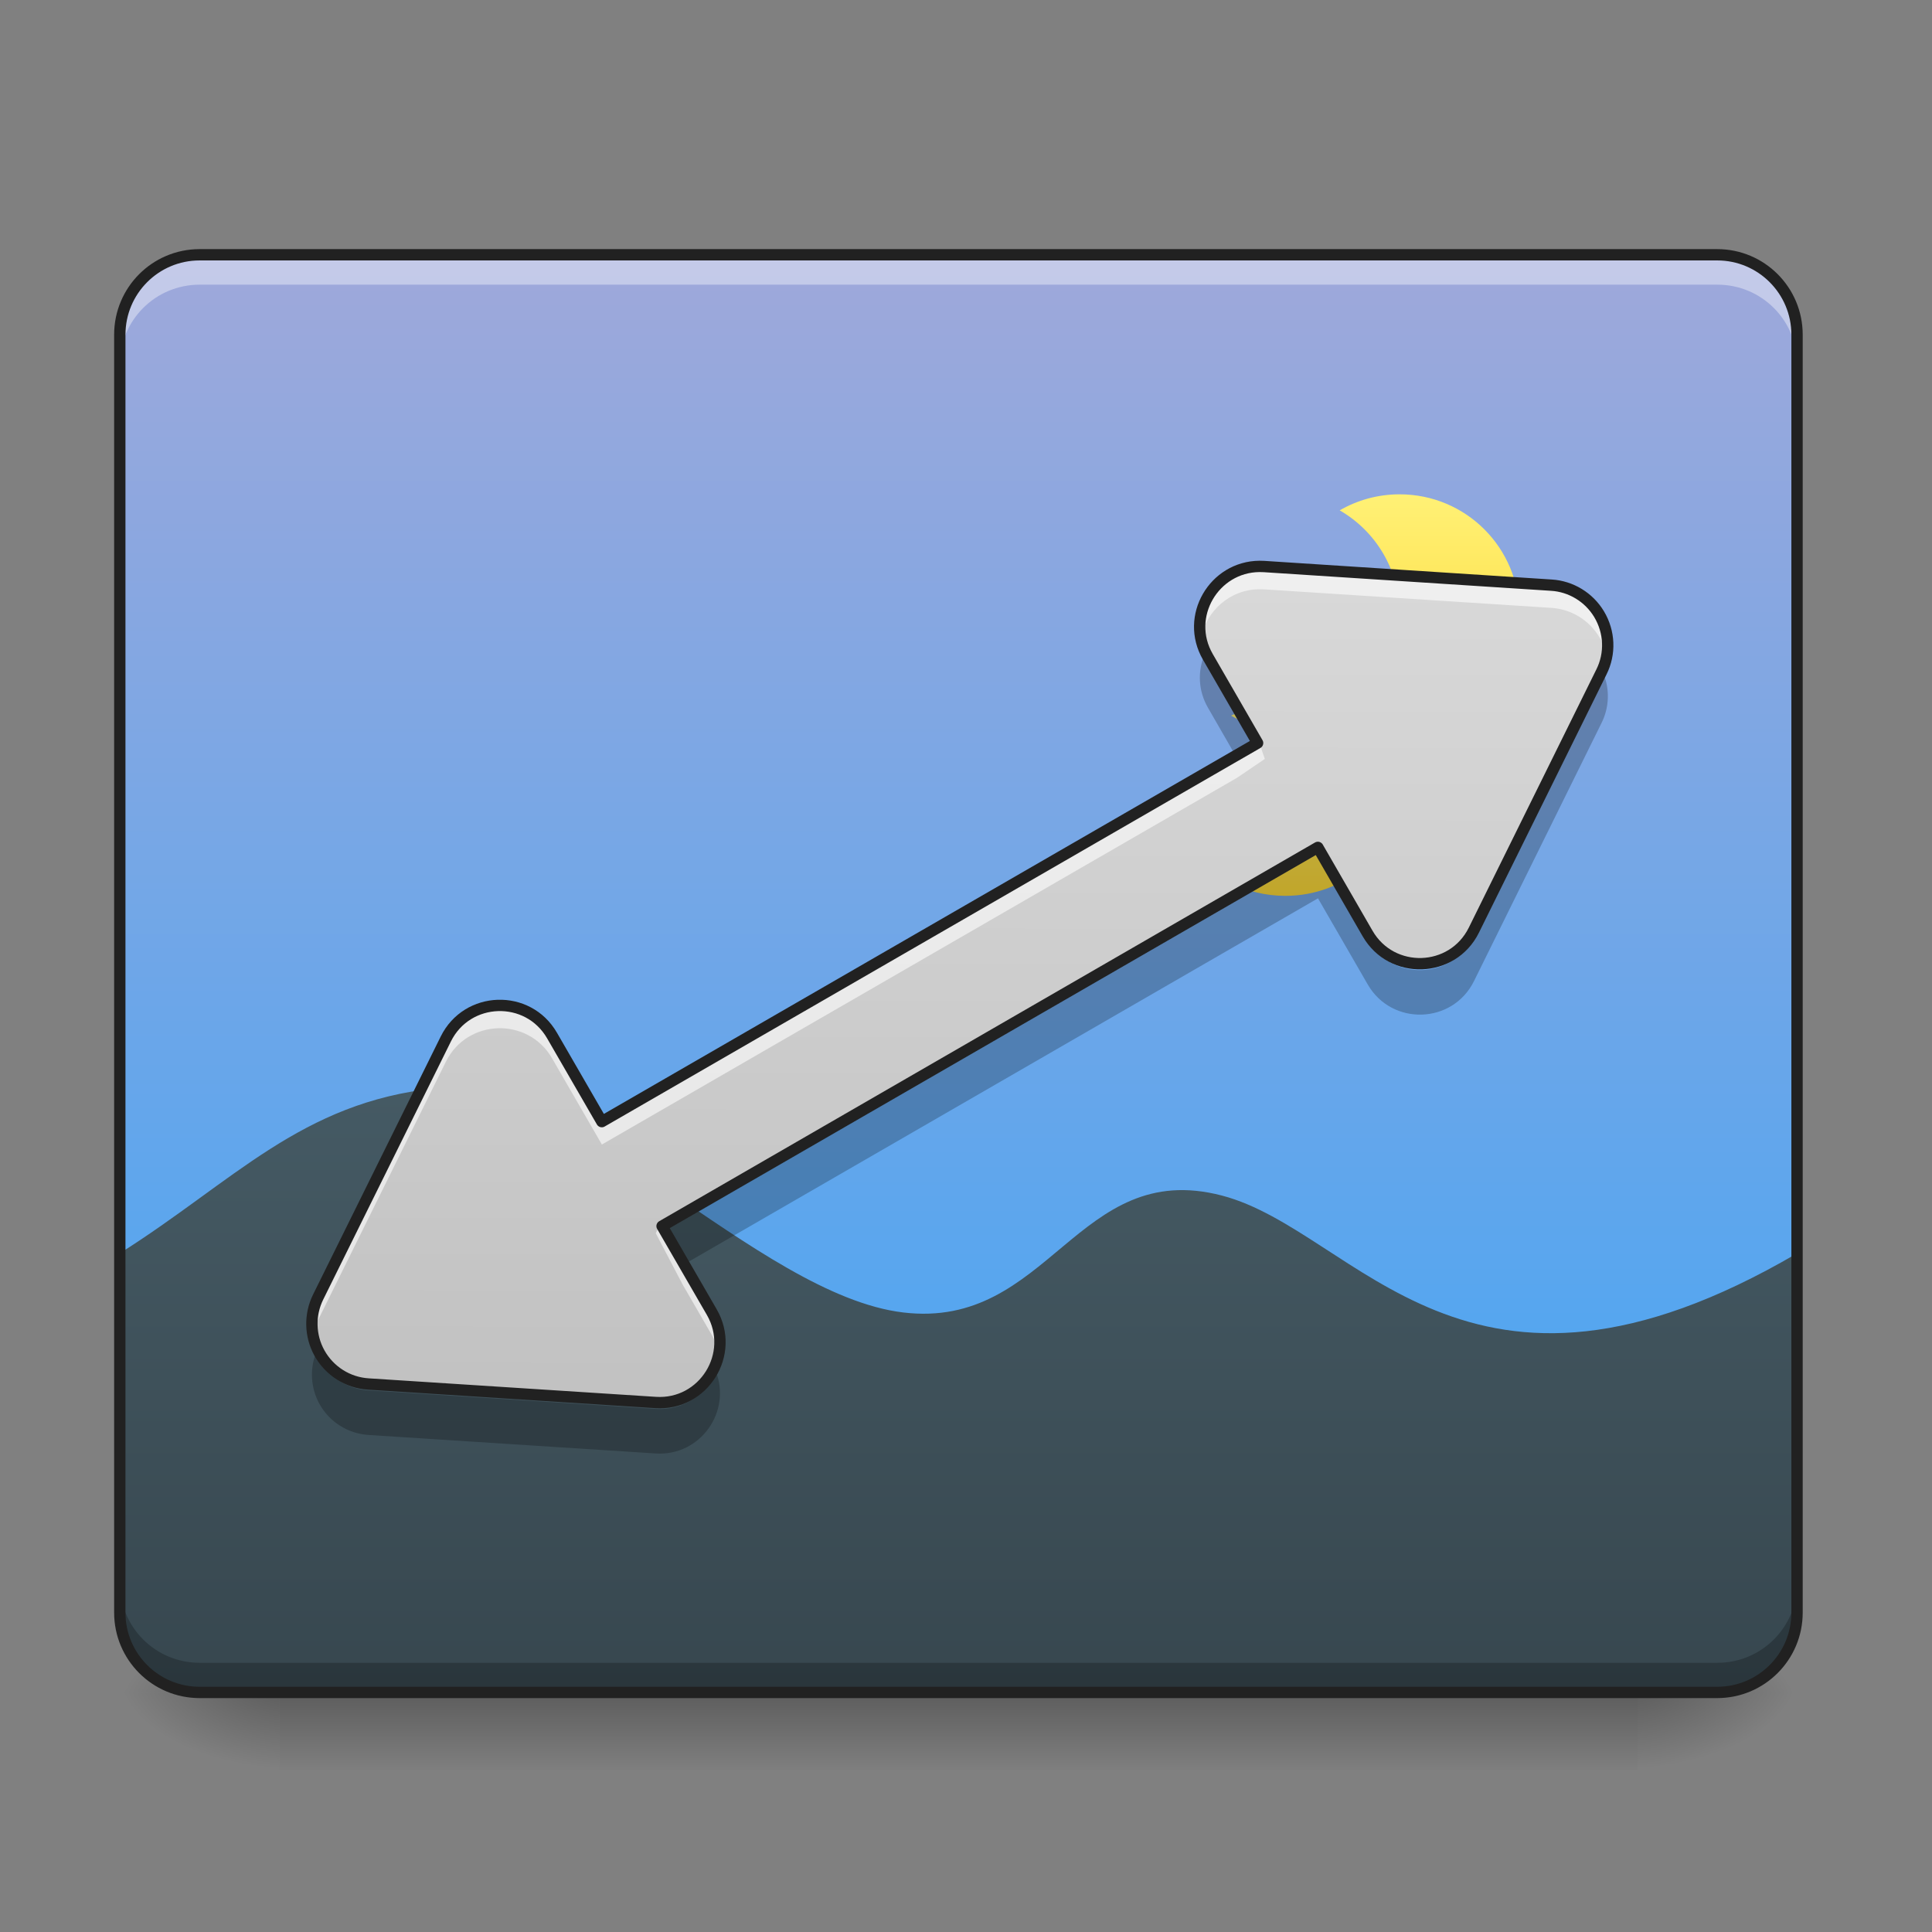 <?xml version="1.0" encoding="UTF-8"?>
<svg xmlns="http://www.w3.org/2000/svg" xmlns:xlink="http://www.w3.org/1999/xlink" width="64pt" height="64pt" viewBox="0 0 64 64" version="1.1">
<rect x="0" y="0" width="64" height="64" fill="#808080" stroke="none"/>
<defs>
<linearGradient id="linear0" gradientUnits="userSpaceOnUse" x1="254" y1="233.5" x2="254" y2="254.667" gradientTransform="matrix(0.125,0,0,0.125,-0,26.878)">
<stop offset="0" style="stop-color:rgb(0%,0%,0%);stop-opacity:0.275;"/>
<stop offset="1" style="stop-color:rgb(0%,0%,0%);stop-opacity:0;"/>
</linearGradient>
<radialGradient id="radial0" gradientUnits="userSpaceOnUse" cx="450.909" cy="189.579" fx="450.909" fy="189.579" r="21.167" gradientTransform="matrix(0,-0.156,-0.281,-0,106.907,127.191)">
<stop offset="0" style="stop-color:rgb(0%,0%,0%);stop-opacity:0.314;"/>
<stop offset="0.222" style="stop-color:rgb(0%,0%,0%);stop-opacity:0.275;"/>
<stop offset="1" style="stop-color:rgb(0%,0%,0%);stop-opacity:0;"/>
</radialGradient>
<radialGradient id="radial1" gradientUnits="userSpaceOnUse" cx="450.909" cy="189.579" fx="450.909" fy="189.579" r="21.167" gradientTransform="matrix(-0,0.156,0.281,0,-43.401,-15.055)">
<stop offset="0" style="stop-color:rgb(0%,0%,0%);stop-opacity:0.314;"/>
<stop offset="0.222" style="stop-color:rgb(0%,0%,0%);stop-opacity:0.275;"/>
<stop offset="1" style="stop-color:rgb(0%,0%,0%);stop-opacity:0;"/>
</radialGradient>
<radialGradient id="radial2" gradientUnits="userSpaceOnUse" cx="450.909" cy="189.579" fx="450.909" fy="189.579" r="21.167" gradientTransform="matrix(-0,-0.156,0.281,-0,-43.401,127.191)">
<stop offset="0" style="stop-color:rgb(0%,0%,0%);stop-opacity:0.314;"/>
<stop offset="0.222" style="stop-color:rgb(0%,0%,0%);stop-opacity:0.275;"/>
<stop offset="1" style="stop-color:rgb(0%,0%,0%);stop-opacity:0;"/>
</radialGradient>
<radialGradient id="radial3" gradientUnits="userSpaceOnUse" cx="450.909" cy="189.579" fx="450.909" fy="189.579" r="21.167" gradientTransform="matrix(0,0.156,-0.281,0,106.907,-15.055)">
<stop offset="0" style="stop-color:rgb(0%,0%,0%);stop-opacity:0.314;"/>
<stop offset="0.222" style="stop-color:rgb(0%,0%,0%);stop-opacity:0.275;"/>
<stop offset="1" style="stop-color:rgb(0%,0%,0%);stop-opacity:0;"/>
</radialGradient>
<linearGradient id="linear1" gradientUnits="userSpaceOnUse" x1="305.955" y1="-31.877" x2="305.955" y2="-135.329" gradientTransform="matrix(0.151,0,0,0.435,-11.708,67.283)">
<stop offset="0" style="stop-color:rgb(25.882%,64.706%,96.078%);stop-opacity:1;"/>
<stop offset="1" style="stop-color:rgb(62.353%,65.882%,85.49%);stop-opacity:1;"/>
</linearGradient>
<linearGradient id="linear2" gradientUnits="userSpaceOnUse" x1="960" y1="1615.118" x2="960" y2="1015.118" gradientTransform="matrix(0.033,0,0,0.033,0,2.646)">
<stop offset="0" style="stop-color:rgb(21.569%,27.843%,30.98%);stop-opacity:1;"/>
<stop offset="1" style="stop-color:rgb(27.059%,35.294%,39.216%);stop-opacity:1;"/>
</linearGradient>
<linearGradient id="linear3" gradientUnits="userSpaceOnUse" x1="1400" y1="695.118" x2="1400" y2="455.118" gradientTransform="matrix(0.033,0,0,0.033,0.056,1.323)">
<stop offset="0" style="stop-color:rgb(99.216%,84.706%,20.784%);stop-opacity:1;"/>
<stop offset="1" style="stop-color:rgb(100%,94.51%,46.275%);stop-opacity:1;"/>
</linearGradient>
<linearGradient id="linear4" gradientUnits="userSpaceOnUse" x1="1400" y1="695.118" x2="1400" y2="455.118" gradientTransform="matrix(0.03,0,0,0.027,0.681,11.155)">
<stop offset="0" style="stop-color:rgb(99.216%,84.706%,20.784%);stop-opacity:1;"/>
<stop offset="1" style="stop-color:rgb(100%,94.51%,46.275%);stop-opacity:1;"/>
</linearGradient>
<linearGradient id="linear5" gradientUnits="userSpaceOnUse" x1="958.305" y1="1528.682" x2="960" y2="255.118" gradientTransform="matrix(0.033,0,0,0.033,0.056,1.323)">
<stop offset="0" style="stop-color:rgb(74.118%,74.118%,74.118%);stop-opacity:1;"/>
<stop offset="1" style="stop-color:rgb(87.843%,87.843%,87.843%);stop-opacity:1;"/>
</linearGradient>
</defs>
<g id="surface1">
<path style=" stroke:none;fill-rule:nonzero;fill:url(#linear0);" d="M 9.262 56.066 L 54.246 56.066 L 54.246 58.641 L 9.262 58.641 Z M 9.262 56.066 "/>
<path style=" stroke:none;fill-rule:nonzero;fill:url(#radial0);" d="M 54.246 56.066 L 59.535 56.066 L 59.535 53.422 L 54.246 53.422 Z M 54.246 56.066 "/>
<path style=" stroke:none;fill-rule:nonzero;fill:url(#radial1);" d="M 9.262 56.066 L 3.969 56.066 L 3.969 58.715 L 9.262 58.715 Z M 9.262 56.066 "/>
<path style=" stroke:none;fill-rule:nonzero;fill:url(#radial2);" d="M 9.262 56.066 L 3.969 56.066 L 3.969 53.422 L 9.262 53.422 Z M 9.262 56.066 "/>
<path style=" stroke:none;fill-rule:nonzero;fill:url(#radial3);" d="M 54.246 56.066 L 59.535 56.066 L 59.535 58.715 L 54.246 58.715 Z M 54.246 56.066 "/>
<path style=" stroke:none;fill-rule:nonzero;fill:url(#linear1);" d="M 6.613 8.438 L 56.891 8.438 C 58.352 8.438 59.535 9.621 59.535 11.086 L 59.535 53.422 C 59.535 54.883 58.352 56.066 56.891 56.066 L 6.613 56.066 C 5.152 56.066 3.969 54.883 3.969 53.422 L 3.969 11.086 C 3.969 9.621 5.152 8.438 6.613 8.438 Z M 6.613 8.438 "/>
<path style=" stroke:none;fill-rule:nonzero;fill:url(#linear2);" d="M 3.969 41.516 L 3.969 53.422 C 3.969 54.887 5.148 56.066 6.613 56.066 L 56.891 56.066 C 58.355 56.066 59.535 54.887 59.535 53.422 L 59.535 41.516 C 48.535 47.953 44.965 40.781 40.48 39.605 C 35.68 38.348 34.762 44.059 29.918 43.477 C 25.074 42.895 18.902 35.594 14.438 36.051 C 9.977 36.512 7.73 39.145 3.969 41.516 Z M 3.969 41.516 "/>
<path style=" stroke:none;fill-rule:nonzero;fill:url(#linear3);" d="M 46.363 16.375 C 45.637 16.375 44.961 16.57 44.379 16.906 C 45.566 17.59 46.363 18.871 46.363 20.344 C 46.363 21.82 45.566 23.102 44.379 23.785 C 44.961 24.121 45.637 24.316 46.363 24.316 C 48.562 24.316 50.332 22.543 50.332 20.344 C 50.332 18.148 48.562 16.375 46.363 16.375 Z M 46.363 16.375 "/>
<path style=" stroke:none;fill-rule:nonzero;fill:url(#linear4);" d="M 42.578 23.281 C 41.922 23.281 41.309 23.438 40.781 23.707 C 41.855 24.258 42.578 25.289 42.578 26.477 C 42.578 27.668 41.855 28.699 40.781 29.25 C 41.309 29.52 41.922 29.676 42.578 29.676 C 44.566 29.676 46.168 28.25 46.168 26.477 C 46.168 24.707 44.566 23.281 42.578 23.281 Z M 42.578 23.281 "/>
<path style=" stroke:none;fill-rule:nonzero;fill:rgb(0%,0%,0%);fill-opacity:0.235;" d="M 6.613 56.07 C 5.148 56.07 3.969 54.891 3.969 53.422 L 3.969 52.438 C 3.969 53.902 5.148 55.082 6.613 55.082 L 56.891 55.082 C 58.355 55.082 59.535 53.902 59.535 52.438 L 59.535 53.422 C 59.535 54.891 58.355 56.07 56.891 56.07 Z M 6.613 56.07 "/>
<path style=" stroke:none;fill-rule:nonzero;fill:rgb(100%,100%,100%);fill-opacity:0.392;" d="M 6.613 8.438 C 5.148 8.438 3.969 9.617 3.969 11.086 L 3.969 12.078 C 3.969 10.609 5.148 9.43 6.613 9.43 L 56.891 9.43 C 58.355 9.43 59.535 10.609 59.535 12.078 L 59.535 11.086 C 59.535 9.617 58.355 8.438 56.891 8.438 Z M 6.613 8.438 "/>
<path style="fill:none;stroke-width:3;stroke-linecap:round;stroke-linejoin:miter;stroke:rgb(12.941%,12.941%,12.941%);stroke-opacity:1;stroke-miterlimit:4;" d="M 52.901 -147.506 L 455.082 -147.506 C 466.768 -147.506 476.236 -138.039 476.236 -126.321 L 476.236 212.334 C 476.236 224.021 466.768 233.488 455.082 233.488 L 52.901 233.488 C 41.215 233.488 31.747 224.021 31.747 212.334 L 31.747 -126.321 C 31.747 -138.039 41.215 -147.506 52.901 -147.506 Z M 52.901 -147.506 " transform="matrix(0.125,0,0,0.125,0,26.878)"/>
<path style=" stroke:none;fill-rule:nonzero;fill:url(#linear5);" d="M 41.727 18.762 C 40.219 18.773 39.242 20.422 40.016 21.758 L 41.664 24.613 L 19.938 37.156 L 18.289 34.305 C 17.492 32.922 15.477 32.988 14.77 34.418 L 10.539 42.969 C 10.25 43.555 10.266 44.25 10.582 44.82 C 10.914 45.418 11.523 45.805 12.203 45.848 L 21.723 46.461 C 23.312 46.562 24.379 44.852 23.582 43.469 L 21.934 40.617 L 43.66 28.07 L 45.309 30.926 C 46.105 32.305 48.121 32.242 48.828 30.812 L 53.055 22.258 C 53.359 21.648 53.328 20.93 52.977 20.344 C 52.641 19.785 52.047 19.422 51.395 19.383 L 41.875 18.766 C 41.824 18.766 41.773 18.762 41.727 18.762 Z M 41.727 18.762 "/>
<path style=" stroke:none;fill-rule:nonzero;fill:rgb(100%,100%,100%);fill-opacity:0.588;" d="M 41.727 18.762 C 40.445 18.77 39.551 19.961 39.781 21.141 C 39.957 20.258 40.723 19.523 41.727 19.52 C 41.773 19.52 41.824 19.52 41.875 19.523 L 51.395 20.137 C 52.047 20.18 52.641 20.539 52.977 21.102 C 53.102 21.305 53.184 21.527 53.227 21.754 C 53.316 21.273 53.234 20.773 52.977 20.344 C 52.641 19.785 52.047 19.422 51.395 19.383 L 41.875 18.766 C 41.824 18.766 41.773 18.762 41.727 18.762 Z M 40.977 25.008 L 19.938 37.156 L 18.289 34.305 C 17.492 32.922 15.477 32.988 14.77 34.418 L 10.539 42.969 C 10.344 43.363 10.289 43.809 10.371 44.23 C 10.402 44.059 10.461 43.887 10.539 43.723 L 14.77 35.172 C 15.477 33.742 17.492 33.68 18.289 35.059 L 19.938 37.914 L 40.977 25.766 L 41.898 25.141 L 41.73 24.645 Z M 22.617 41.805 L 21.887 40.523 L 21.723 40.852 L 22.617 42.559 L 23.582 44.227 C 23.695 44.426 23.773 44.633 23.812 44.84 C 23.898 44.398 23.84 43.918 23.582 43.469 Z M 22.617 41.805 "/>
<path style=" stroke:none;fill-rule:nonzero;fill:rgb(0%,0%,0%);fill-opacity:0.235;" d="M 39.891 21.711 C 39.676 22.246 39.688 22.875 40.016 23.445 L 41.023 25.195 L 41.664 24.824 L 40.016 21.973 C 39.965 21.887 39.926 21.797 39.891 21.711 Z M 53.121 22.324 C 53.102 22.375 53.082 22.422 53.055 22.473 L 48.828 31.023 C 48.121 32.453 46.105 32.52 45.309 31.137 L 43.66 28.285 L 21.934 40.828 L 22.57 41.934 L 43.66 29.758 L 45.309 32.613 C 46.105 33.992 48.121 33.93 48.828 32.5 L 53.055 23.945 C 53.309 23.434 53.328 22.844 53.121 22.324 Z M 10.473 44.805 C 10.254 45.355 10.293 45.984 10.582 46.508 C 10.914 47.105 11.523 47.488 12.203 47.535 L 21.723 48.148 C 23.215 48.242 24.242 46.742 23.707 45.418 C 23.406 46.172 22.656 46.734 21.723 46.672 L 12.203 46.059 C 11.523 46.016 10.914 45.629 10.582 45.035 C 10.543 44.961 10.504 44.883 10.473 44.805 Z M 10.473 44.805 "/>
<path style="fill:none;stroke-width:3;stroke-linecap:round;stroke-linejoin:round;stroke:rgb(12.941%,12.941%,12.941%);stroke-opacity:1;stroke-miterlimit:4;" d="M 333.781 -64.921 C 321.719 -64.827 313.908 -51.641 320.094 -40.954 L 333.281 -18.113 L 159.485 82.222 L 146.299 59.411 C 139.924 48.35 123.801 48.881 118.145 60.317 L 84.304 128.717 C 81.992 133.404 82.117 138.966 84.648 143.528 C 87.304 148.309 92.179 151.403 97.616 151.746 L 173.765 156.652 C 186.482 157.464 195.013 143.778 188.638 132.717 L 175.452 109.906 L 349.248 9.541 L 362.434 32.383 C 368.809 43.413 384.932 42.913 390.588 31.476 L 424.397 -36.955 C 426.834 -41.829 426.584 -47.578 423.772 -52.266 C 421.085 -56.734 416.335 -59.64 411.117 -59.952 L 334.968 -64.889 C 334.562 -64.889 334.156 -64.921 333.781 -64.921 Z M 333.781 -64.921 " transform="matrix(0.125,0,0,0.125,0,26.878)"/>
</g>
</svg>
